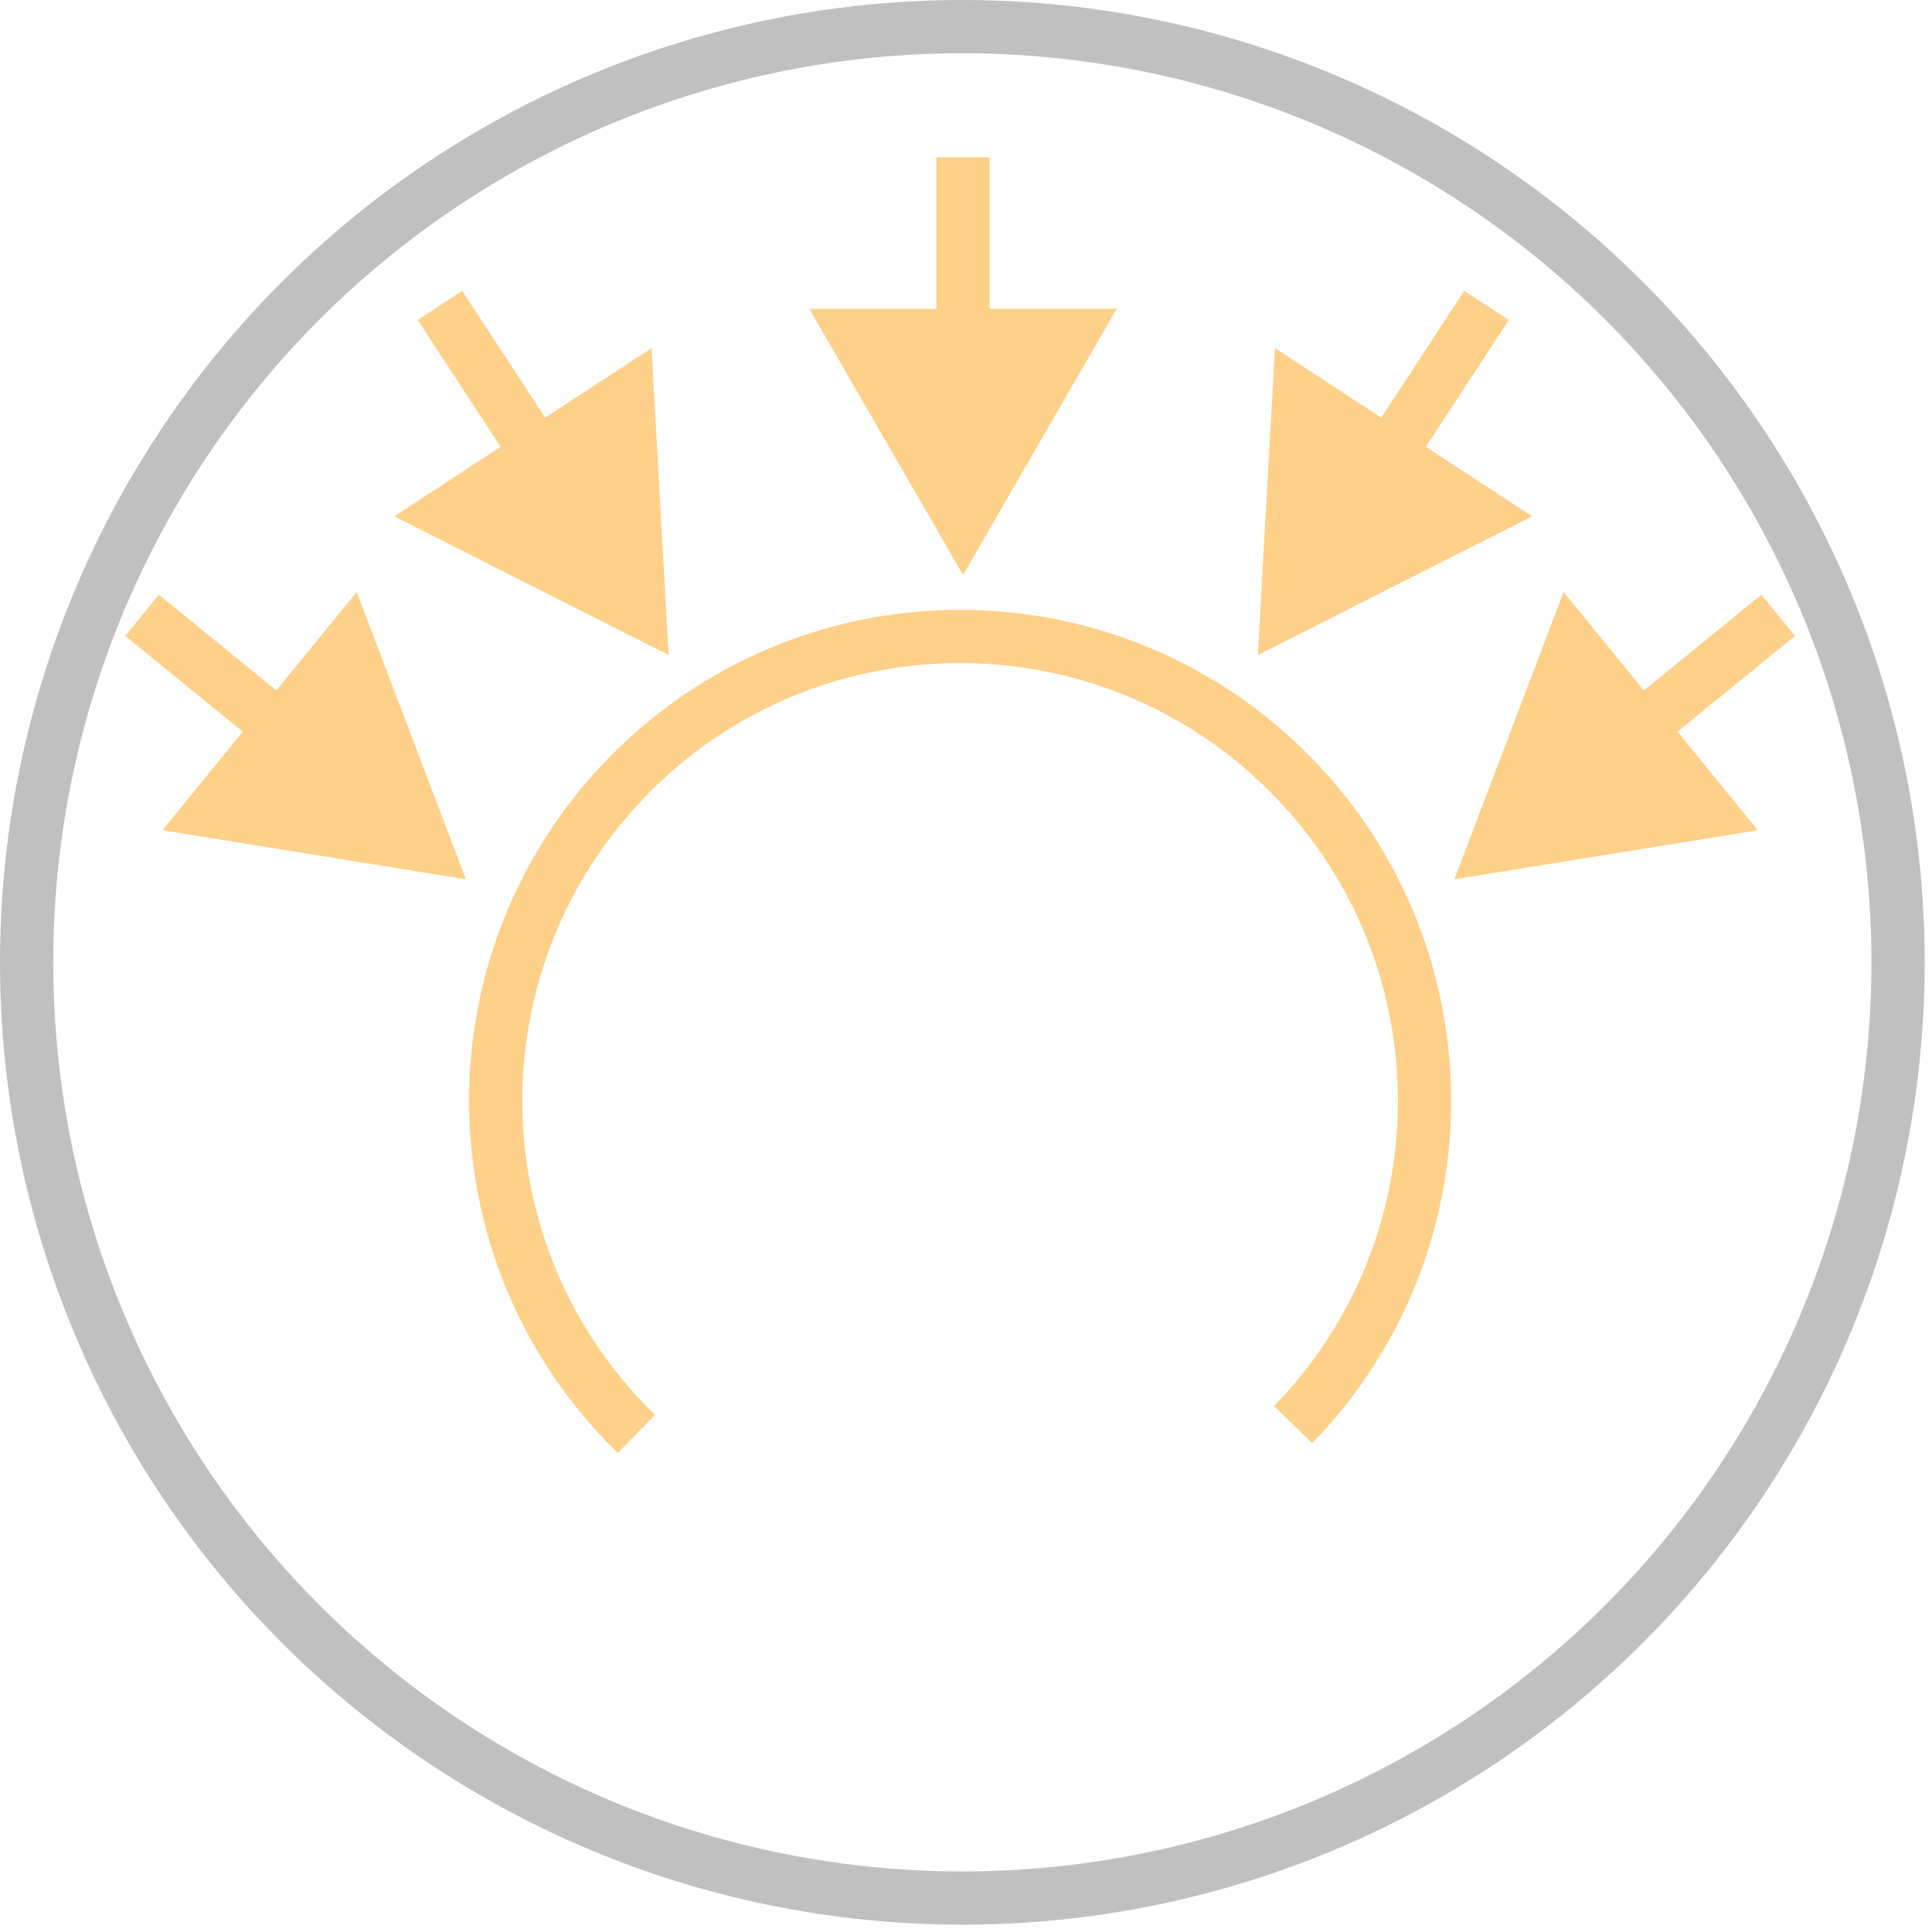 <svg width="254" height="254" viewBox="0 0 254 254" fill="none" xmlns="http://www.w3.org/2000/svg">
<circle cx="126.519" cy="126.519" r="123.019" stroke="#C0C0C0" stroke-width="7"/>
<path d="M170.011 187.293C193.515 163.113 192.966 124.457 168.786 100.953C144.605 77.448 105.949 77.997 82.445 102.177C58.941 126.358 59.489 165.014 83.67 188.518" stroke="#FFD089" stroke-width="7"/>
<path d="M165.369 86.115L201.439 67.886L167.618 45.763L165.369 86.115ZM192.507 38.233L179.683 57.837L185.541 61.669L198.365 42.065L192.507 38.233Z" fill="#FFD089"/>
<path d="M87.905 86.115L51.835 67.886L85.657 45.763L87.905 86.115ZM60.768 38.233L73.591 57.837L67.733 61.669L54.91 42.065L60.768 38.233Z" fill="#FFD089"/>
<path d="M126.611 75.596L146.819 40.596H106.404L126.611 75.596ZM123.111 20.671V44.096H130.111V20.671H123.111Z" fill="#FFD089"/>
<path d="M191.207 115.602L231.103 109.148L205.565 77.824L191.207 115.602ZM231.566 78.183L213.41 92.985L217.833 98.41L235.989 83.608L231.566 78.183Z" fill="#FFD089"/>
<path d="M61.254 115.602L21.358 109.148L46.895 77.824L61.254 115.602ZM20.895 78.183L39.051 92.985L34.628 98.41L16.472 83.608L20.895 78.183Z" fill="#FFD089"/>
</svg>

